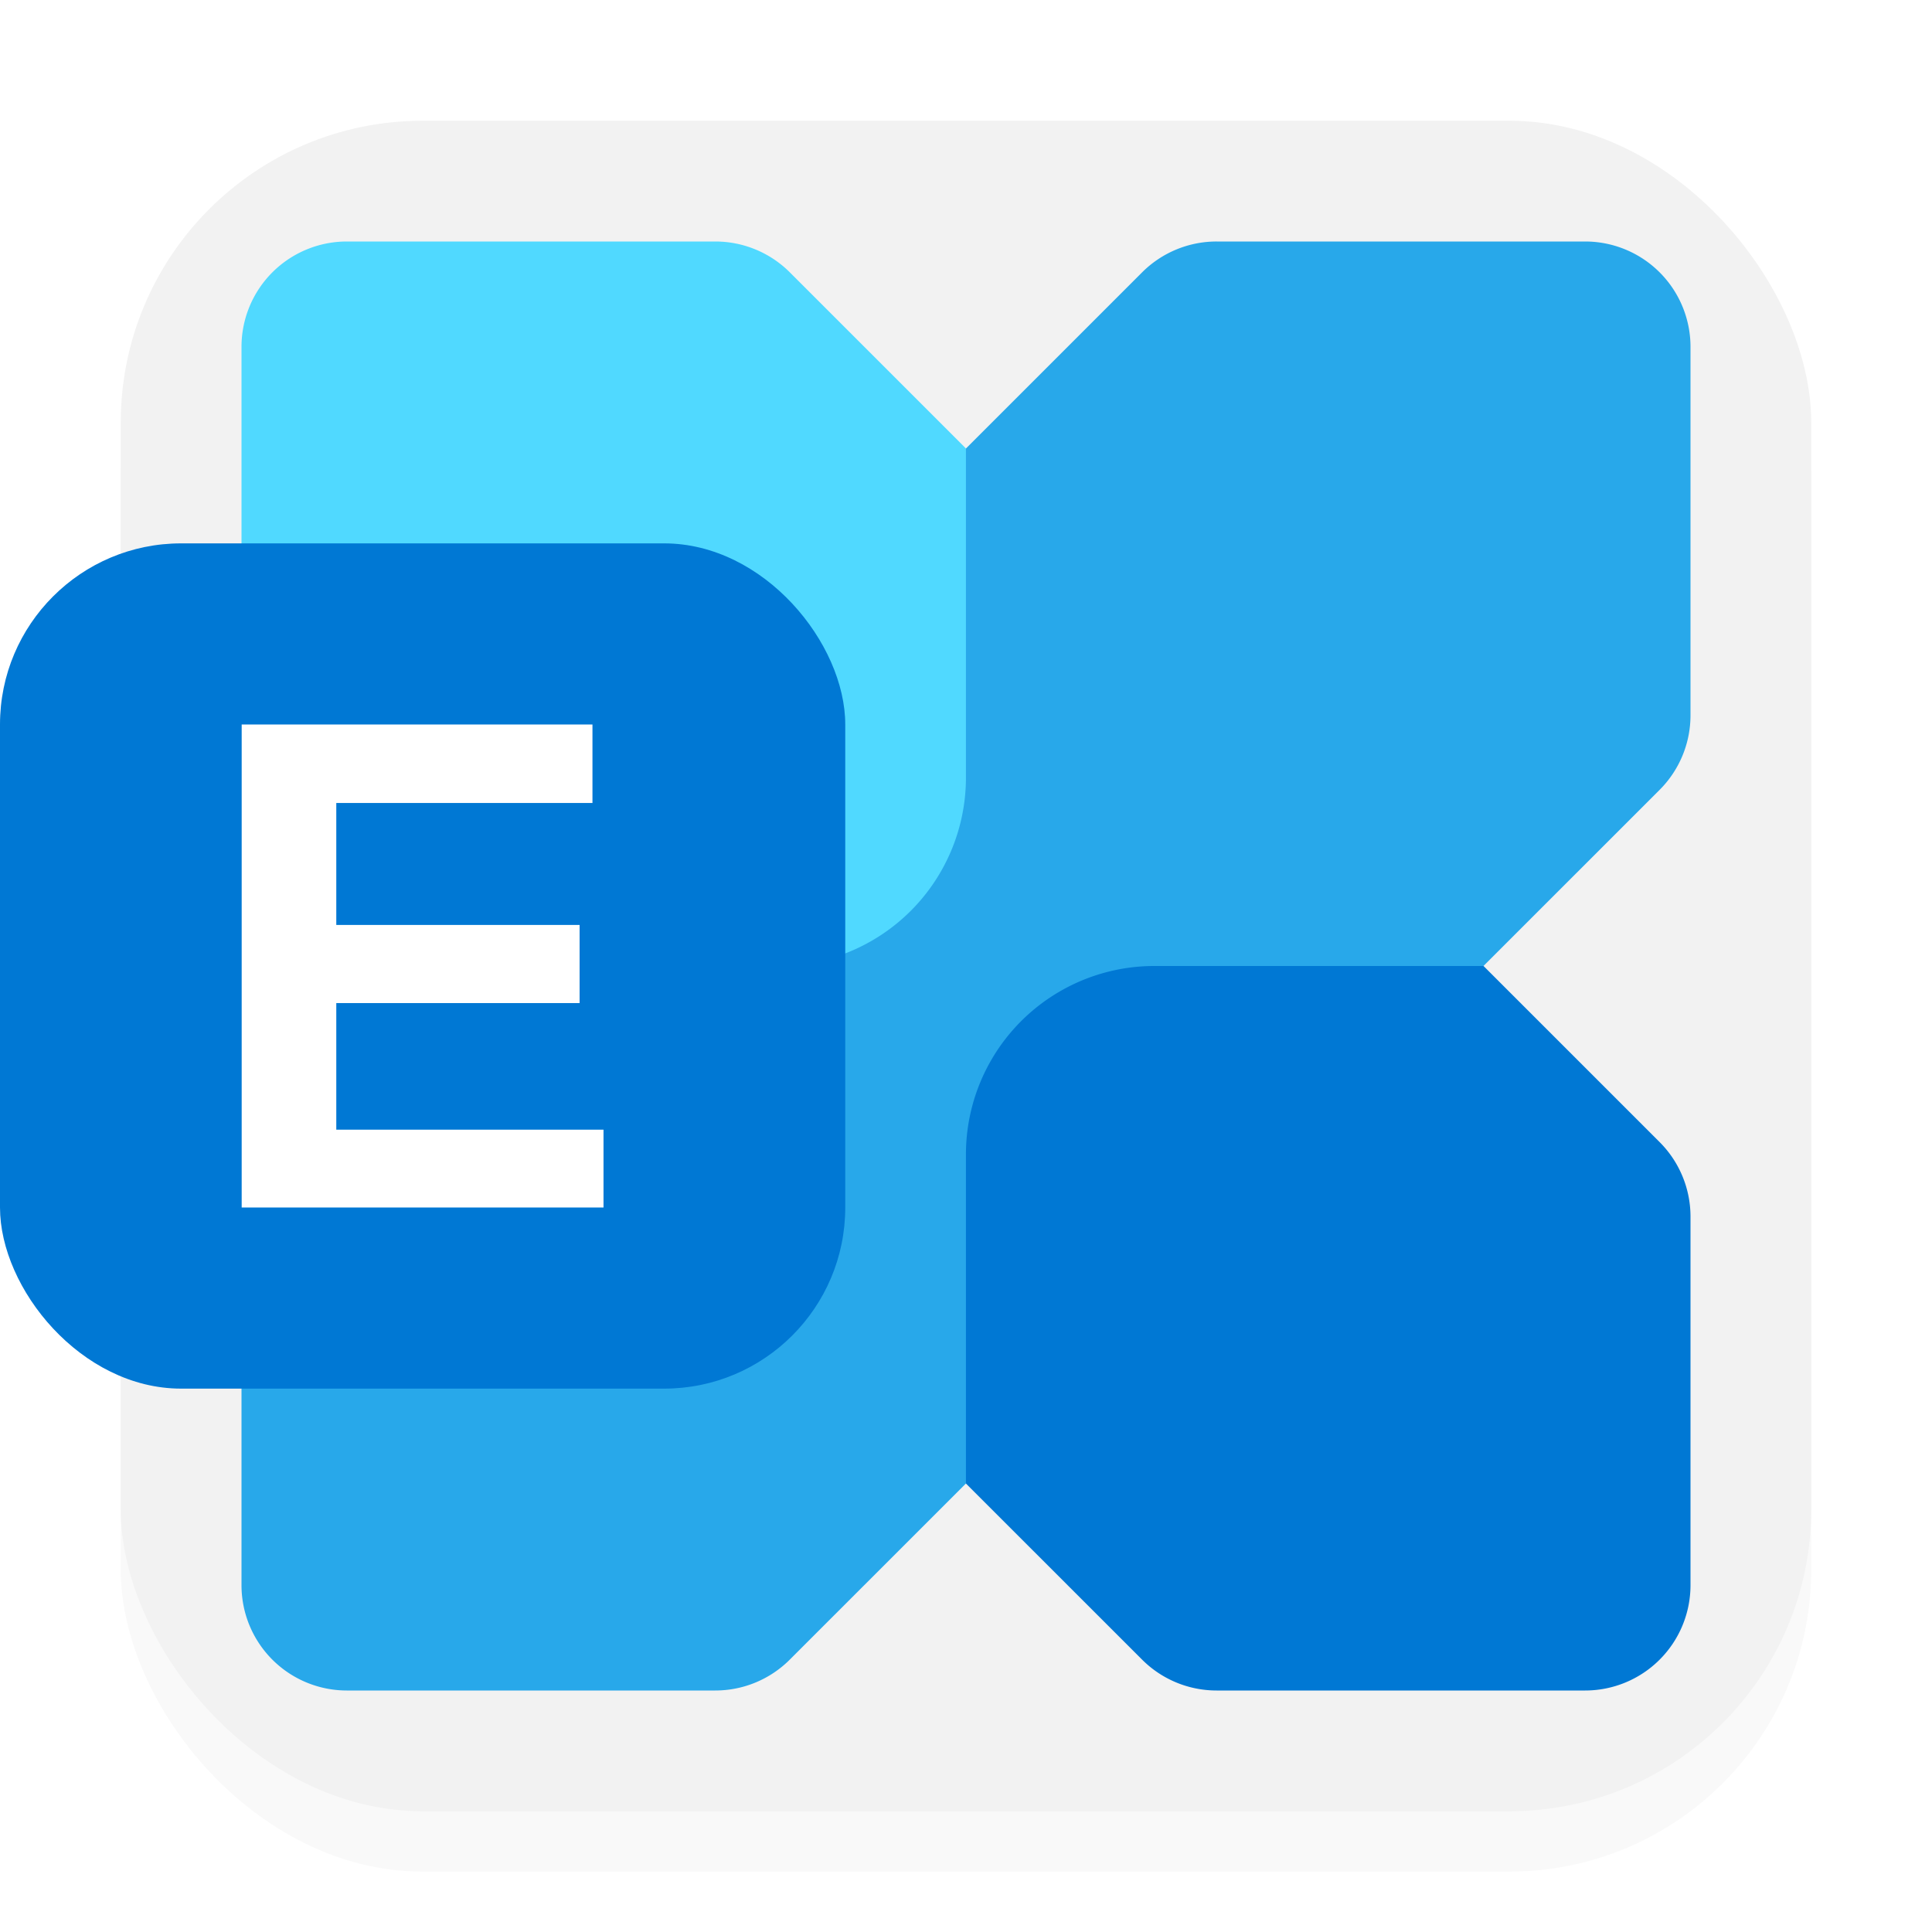 <?xml version="1.0" encoding="UTF-8"?>
<svg width="32" height="32" version="1.1" xmlns="http://www.w3.org/2000/svg">
 <defs>
  <filter id="a" x="-.048" y="-.048" width="1.096" height="1.096" color-interpolation-filters="sRGB">
   <feGaussianBlur stdDeviation=".56"/>
  </filter>
 </defs>
 <rect x="2" y="3" width="28" height="28" rx="5" ry="5" filter="url(#a)" opacity=".15"/>
 <rect x="2" y="2" width="28" height="28" rx="5" ry="5" fill="#f2f2f2"/>
 <g stroke-width=".231">
  <path d="M26.255 4h-6.103a1.745 1.745 0 0 0-1.235.511L4.51 18.917A1.746 1.746 0 0 0 4 20.152v6.103A1.745 1.745 0 0 0 5.744 28h6.103a1.744 1.744 0 0 0 1.234-.511l14.407-14.406A1.746 1.746 0 0 0 28 11.849V5.745A1.745 1.745 0 0 0 26.255 4z" fill="#28a8ea"/>
  <path d="M26.255 28h-6.104a1.745 1.745 0 0 1-1.234-.511l-2.918-2.917V19.12A3.12 3.12 0 0 1 19.12 16h5.452l2.917 2.917A1.746 1.746 0 0 1 28 20.152v6.104A1.745 1.745 0 0 1 26.255 28z" fill="#0078d4"/>
  <path d="M5.745 4h6.103c.463 0 .907.184 1.234.511l2.917 2.917v5.452A3.12 3.12 0 0 1 12.88 16H7.428L4.51 13.082A1.746 1.746 0 0 1 4 11.849V5.745A1.745 1.745 0 0 1 5.744 4z" fill="#50d9ff"/>
 </g>
 <rect y="9" width="14" height="14" rx="3" ry="3" fill="#0078d4" stroke-linecap="round" stroke-linejoin="round"/>
 <path d="M9.813 13.3H5.57v2.02h4.03v1.294h-4.03v2.097h4.426V20H4.003v-8h5.81z" fill="#fff"/>
</svg>
